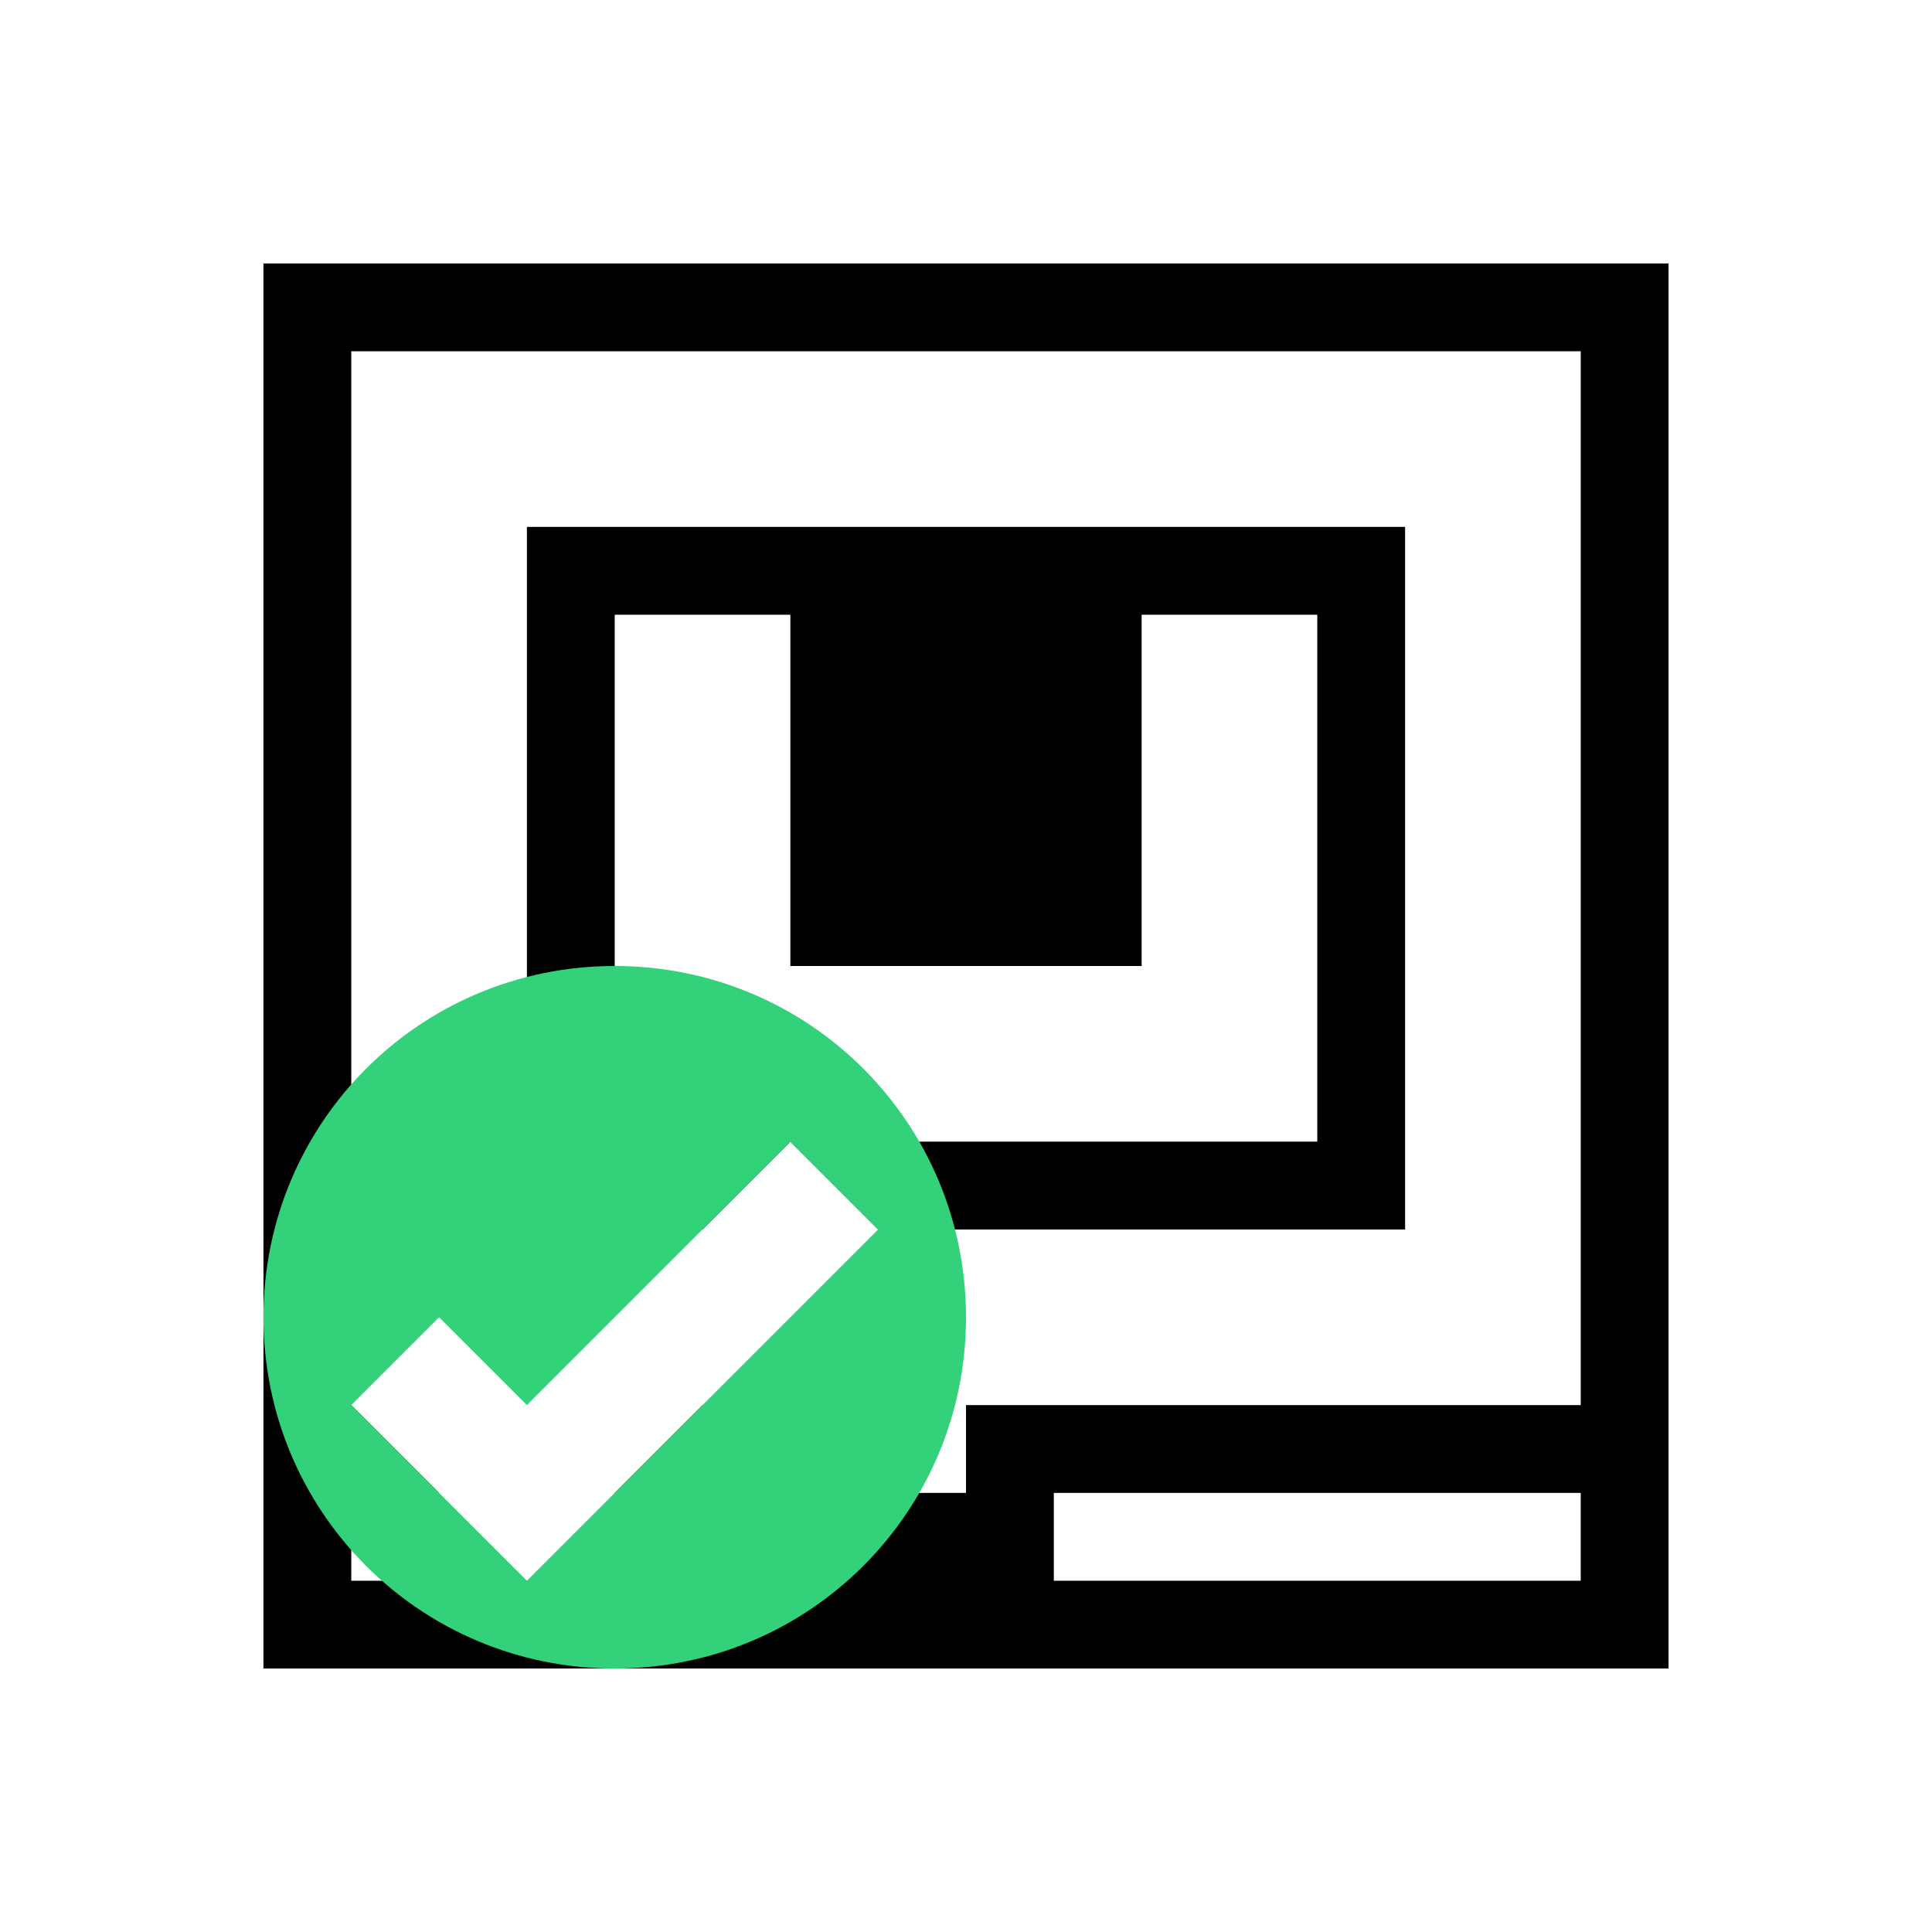 <svg version="1.1" viewBox="0 0 22 22" xmlns="http://www.w3.org/2000/svg">
 <defs>
  <style id="current-color-scheme" type="text/css">
   .ColorScheme-Text { color:#000000; } .ColorScheme-Highlight { color:#00b7eb; } .ColorScheme-NeutralText { color:#ff7800; } .ColorScheme-PositiveText { color:#33d17a; } .ColorScheme-NegativeText { color:#e01b24; }
  </style>
 </defs>
 <path class="ColorScheme-Text" d="m3 3v16h16v-16h-16zm1 1h14v12h-7v1h-3v-1l-1 1v1h-3v-1h1l-1-1v-12zm2 2v8h2l1-1h-2v-6h2v4h4v-4h2v6h-6l1 1h6v-8h-10zm6 11h6v1h-6v-1z" fill="currentColor"/>
 <path d="m7 11c-2.216 0-4 1.784-4 4s1.784 4 4 4 4-1.784 4-4-1.784-4-4-4zm2 2 1 1-4 4-2-2 1-1 1 1 3-3z" fill="#33d17a"/>
</svg>

